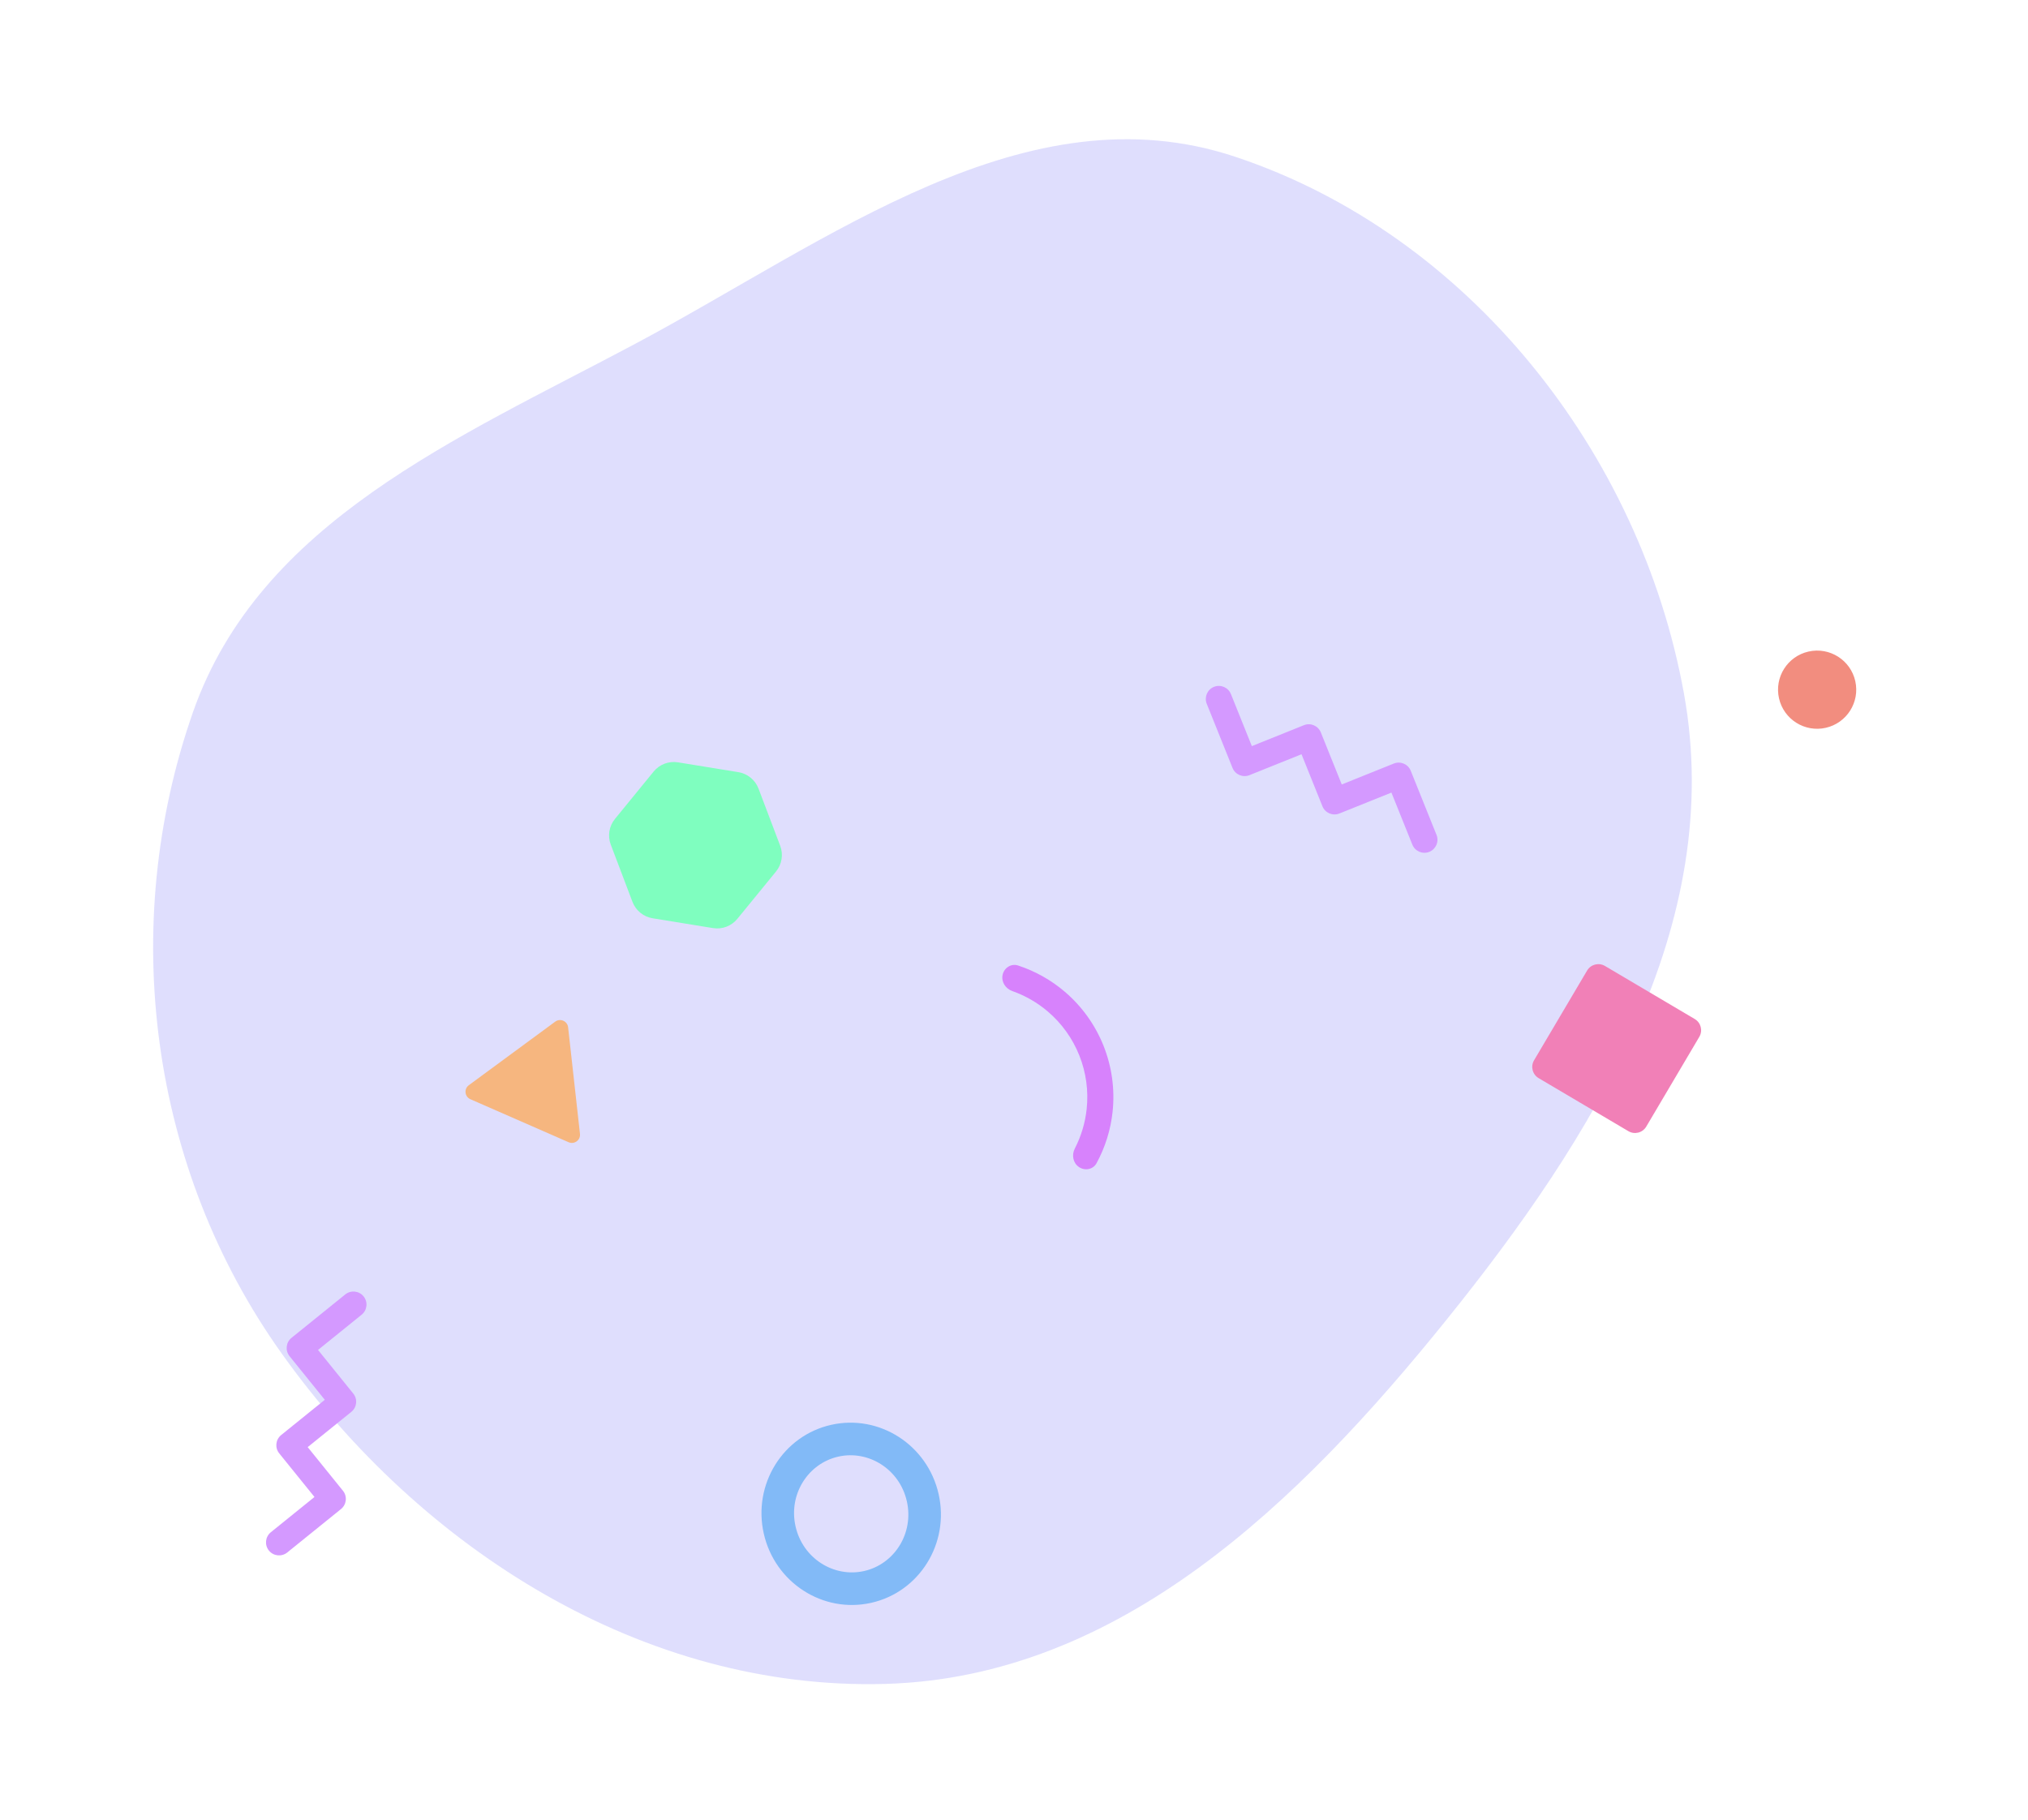 <svg width="683" height="613" viewBox="0 0 683 613" fill="none" xmlns="http://www.w3.org/2000/svg">
<g opacity="0.5">
<path fill-rule="evenodd" clip-rule="evenodd" d="M567.127 233.592C581.234 311.515 536.732 383.077 487.013 444.746C437.471 506.195 377.06 565.005 298.144 567.223C216.826 569.509 141.936 522.005 94.761 455.771C50.419 393.513 39.723 312.02 64.995 239.878C87.452 175.772 153.869 147.812 213.835 115.861C279.394 80.93 345.595 29.34 416.062 52.822C494.463 78.949 552.411 152.304 567.127 233.592Z" fill="#BFBEFC"/>
<path d="M363.519 355.572C361.25 349.855 357.623 344.777 352.951 340.777C349.393 337.732 345.311 335.381 340.918 333.833C338.632 333.027 337.138 330.7 337.674 328.335C338.21 325.971 340.57 324.469 342.874 325.225C348.652 327.122 354.018 330.135 358.659 334.108C364.415 339.036 368.884 345.291 371.679 352.333C374.474 359.376 375.511 366.993 374.7 374.526C374.047 380.601 372.207 386.474 369.302 391.817C368.144 393.946 365.396 394.472 363.385 393.119C361.373 391.766 360.865 389.047 361.977 386.893C364.112 382.753 365.471 378.243 365.972 373.587C366.63 367.472 365.788 361.289 363.519 355.572Z" fill="#AF05FA"/>
<path fill-rule="evenodd" clip-rule="evenodd" d="M293.42 539.903C277.155 543.565 260.949 533.113 257.222 516.558C253.495 500.003 263.658 483.614 279.923 479.952C296.187 476.291 312.394 486.743 316.121 503.298C319.848 519.853 309.684 536.241 293.42 539.903ZM291.01 529.198C280.835 531.488 270.364 524.97 267.927 514.148C265.491 503.326 272.159 492.949 282.333 490.658C292.507 488.367 302.979 494.886 305.415 505.708C307.852 516.53 301.184 526.907 291.01 529.198Z" fill="#0576F0"/>
<path d="M540.527 325.382C538.44 324.148 535.748 324.84 534.515 326.927L516.648 357.157C515.415 359.244 516.107 361.936 518.194 363.169L548.424 381.036C550.51 382.269 553.202 381.577 554.436 379.49L572.302 349.26C573.536 347.173 572.844 344.482 570.757 343.248L540.527 325.382Z" fill="#E3026F"/>
<path d="M261.351 293.564C263.335 291.135 263.872 287.832 262.76 284.899L255.46 265.648C254.348 262.715 251.756 260.599 248.66 260.095L228.338 256.791C225.243 256.288 222.114 257.474 220.13 259.904L207.107 275.851C205.124 278.28 204.587 281.583 205.699 284.516L212.998 303.767C214.11 306.7 216.702 308.817 219.798 309.32L240.12 312.624C243.216 313.127 246.345 311.941 248.328 309.512L261.351 293.564Z" fill="#00FE80"/>
<circle cx="611.984" cy="232.317" r="13.168" transform="rotate(77.312 611.984 232.317)" fill="#E61B00"/>
<path d="M191.334 346.048C191.1 343.949 188.682 342.89 186.981 344.142L157.895 365.545C156.194 366.797 156.486 369.42 158.42 370.268L191.499 384.755C193.434 385.602 195.56 384.038 195.326 381.939L191.334 346.048Z" fill="#EE6D00"/>
<path d="M91.218 516.124C89.332 517.648 89.038 520.411 90.562 522.297C92.085 524.183 94.849 524.476 96.734 522.953L114.841 508.324C116.727 506.8 117.021 504.036 115.497 502.151L103.627 487.458L118.319 475.587C120.205 474.064 120.499 471.3 118.975 469.415L107.105 454.722L121.797 442.851C123.683 441.328 123.977 438.564 122.453 436.678C120.93 434.793 118.166 434.499 116.28 436.023L98.173 450.652C96.288 452.175 95.994 454.939 97.517 456.825L109.388 471.517L94.695 483.388C92.81 484.911 92.516 487.675 94.04 489.561L105.91 504.253L91.218 516.124Z" fill="#AA33FF"/>
<path d="M475.655 284.506C476.559 286.756 479.116 287.846 481.365 286.942C483.614 286.038 484.705 283.482 483.801 281.232L475.119 259.633C474.215 257.384 471.659 256.294 469.409 257.198L451.883 264.242L444.839 246.716C443.935 244.467 441.378 243.376 439.129 244.281L421.603 251.325L414.559 233.799C413.654 231.55 411.098 230.459 408.849 231.363C406.6 232.267 405.509 234.824 406.413 237.073L415.095 258.672C415.999 260.921 418.555 262.012 420.804 261.108L438.33 254.063L445.375 271.589C446.279 273.838 448.835 274.929 451.085 274.025L468.611 266.98L475.655 284.506Z" fill="#AA33FF"/>
</g>
</svg>
